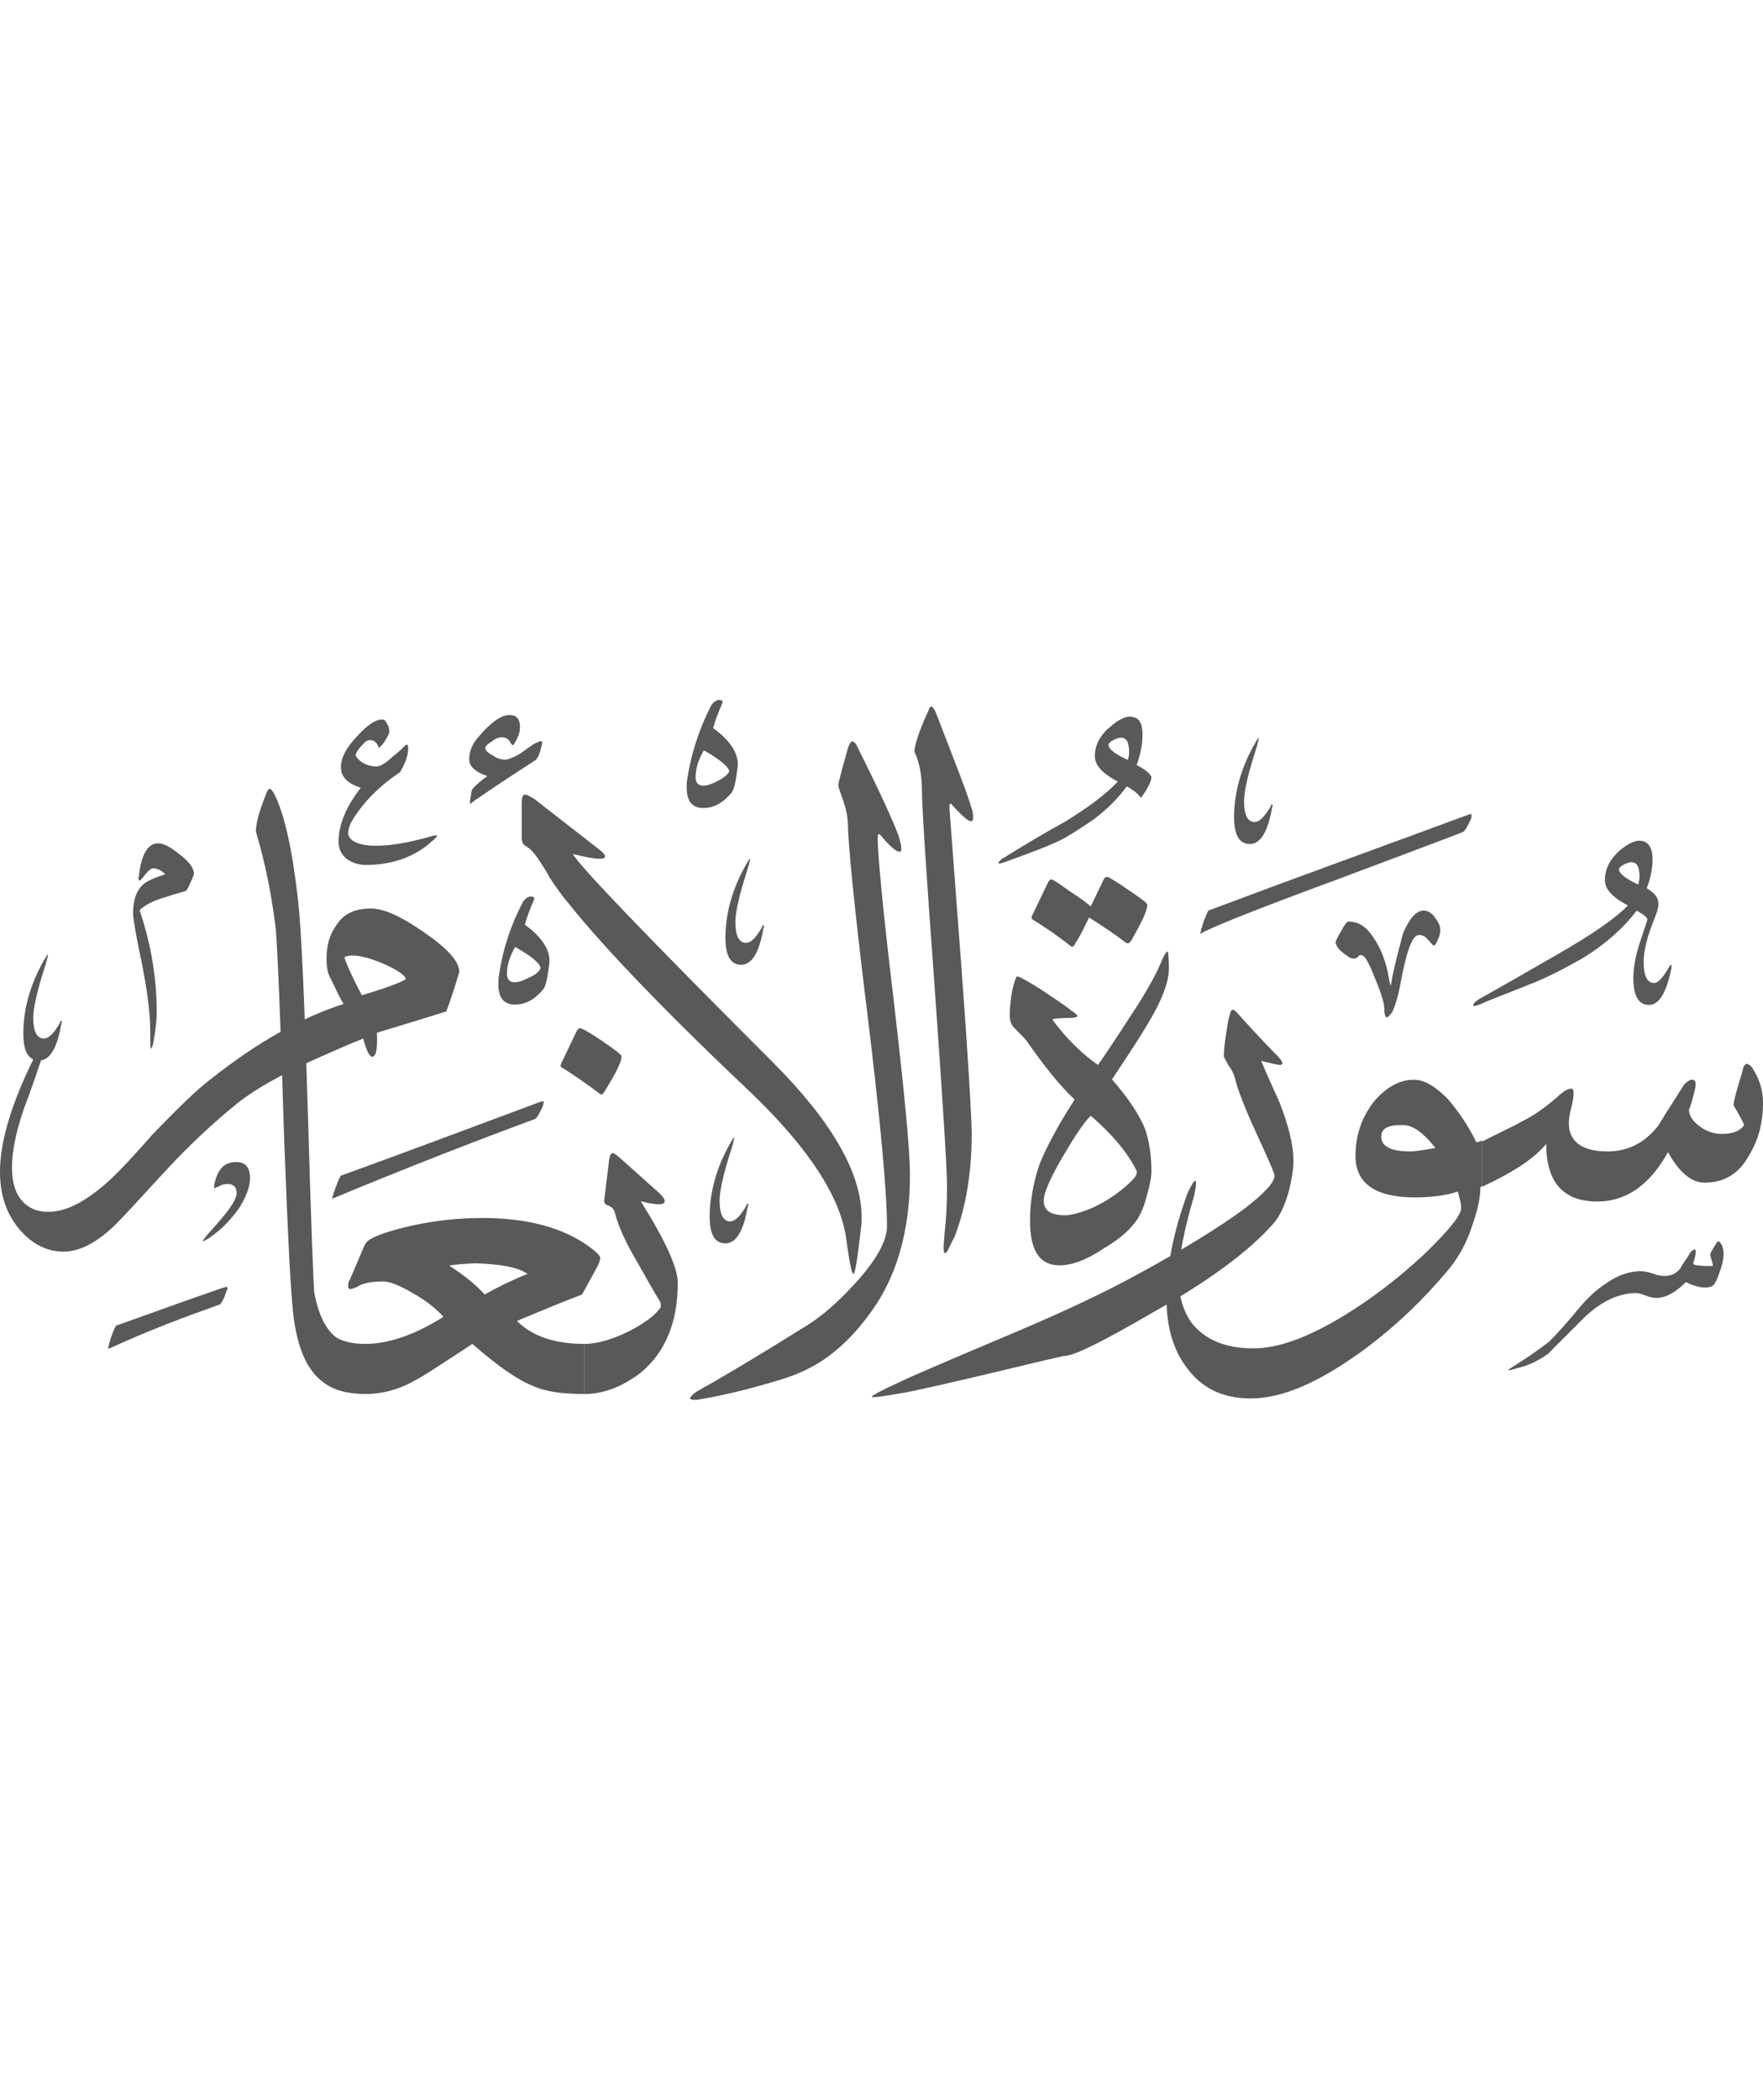 <svg xmlns="http://www.w3.org/2000/svg" viewBox="139 0 514 612">
  <g fill="#595959">
    <path d="M407.8 230.9c0-4.8-.7-8.6-2.2-11.8 0-1.7 1.2-5.8 4.1-12 .2-.7.5-1.2.7-1.2.5 0 .7.5 1.2 1.2.7 1.7 2.4 6.2 5.3 13.7 3.1 7.9 4.8 12.7 5.3 14.6.5 1.2.5 2.4.5 2.9 0 2.2-1.9 1-6.2-3.8-.5-.7-.7-.2-.7 1 0 .5 1.2 15.4 3.4 45.1 2.2 29.5 3.1 46.1 3.1 49.9 0 11.3-1.7 21.4-5 30-1 1.7-1.4 2.9-1.9 3.8-.7 1.2-1 1.2-1.2.5-.2-1 0-2.9.2-5.5.5-4.1.7-8.6.7-13.7 0-4.8-1.2-24-3.6-57.8-2.5-33.9-3.7-52.8-3.7-56.9zM386.2 240.2c0-1.9-.5-4.3-1.4-7-1-2.6-1.4-4.1-1.4-4.3 0-.5.5-2.4 1.4-5.8 1-3.4 1.4-5.3 1.7-5.8.5-1 .7-1.2 1-1.2.2 0 .7.2 1.2 1 1 2.2 3.1 6.2 6.2 12.7 3.4 7.2 5.5 12 6.2 14.2.5 1.7.7 2.6.7 3.4 0 1.9-2.2.7-6.2-4.1-.5-.5-.7 0-.7 1.2 0 4.3 1.4 19.9 4.6 46.6 3.1 26.6 4.8 43.9 4.8 51.4 0 16.1-3.8 29.5-11.3 39.8-6 8.4-12.7 14.2-20.2 17.5-2.9 1.4-7.9 2.9-14.9 4.8-7.2 1.9-12.5 2.9-15.8 3.4-1.2 0-1.9 0-1.9-.5 0-.2.5-1 1.9-1.9 6.5-3.6 17-9.8 31.7-19 4.8-2.9 9.4-7 14.2-12.2 6.2-6.7 9.6-12.5 9.6-17 0-9.8-1.9-30.7-5.8-62.6-4-32.2-5.6-50.2-5.6-54.6zm-90.3 10.1c-1.2-1.7-2.4-3.1-3.8-3.8-.7-.5-1-1.2-1-2.4v-9.6c0-1.9.2-2.9 1-2.9.5 0 1.4.5 2.6 1.2l18.5 14.4c1.4 1 2.2 1.9 2.2 2.4s-.5.7-1.7.7c-1.4 0-4.1-.5-7.7-1.4 2.2 3.8 21.6 24 58.3 60.7 17.3 17.3 25.9 32.4 25.9 45.1 0 1 0 2.2-.2 3.4-1 8.9-1.7 13.2-2.2 13.2-.5 0-1.2-3.6-2.2-11-1.9-11.8-10.8-25.4-26.6-40.8-25.4-24-43.4-42.7-54-55.9-2.2-2.6-4.1-5.3-5.8-7.9-.9-1.8-2.1-3.5-3.3-5.4zM309.4 406.3v-14.6c3.8 0 8.4-1.4 13.2-3.8 4.6-2.4 7.4-4.6 8.9-6.7.2-.2.2-1 0-1.7-2.2-3.6-4.3-7.4-6.5-11.3-3.6-6-5.8-11-6.7-14.6-.2-1-.7-1.7-1.9-2.2-1-.2-1.4-1-1.2-1.9l1.4-11.5c.2-1.2.5-1.9 1-1.9s1 .5 1.7 1l11.3 10.1c1.4 1.2 2.2 2.2 2.2 2.9 0 1.2-2.4 1.2-7 0 7.2 11.5 10.8 19.4 10.8 23.8 0 11.5-3.6 20.2-10.8 26.2-5.4 4.1-10.9 6.2-16.4 6.2z"/>
    <path d="M292.8 371.3c-2.6-1.9-7.9-2.9-15.4-3.1-2.6.2-5.3.2-7.4.7 4.8 3.1 8.2 6 10.3 8.4 3.9-2.2 8.2-4.3 12.5-6zm-16.1 20.4c-9.4 6.2-14.9 9.8-17 10.8-4.6 2.6-9.4 3.8-14.2 3.8v-14.6c6.7 0 14.4-2.6 22.8-7.9-2.6-2.9-6-5.3-9.8-7.4-3.4-1.9-6-2.9-7.7-2.9-3.6 0-6.2.5-7.9 1.7-.7.2-1.2.5-1.7.5s-.7-.2-.7-1c0-.5 0-1 .5-1.7l4.3-10.1c.7-1.9 5-3.6 13-5.5 7.4-1.7 14.6-2.4 21.4-2.4 13.2 0 23.8 2.9 31.4 8.6 1.9 1.4 2.9 2.4 2.9 3.1 0 .2-.2 1.2-.7 2.2l-4.6 8.4c-4.6 1.7-10.8 4.3-19 7.7 4.6 4.6 11.3 6.7 19.7 6.7v14.6c-6.5 0-11.5-.7-15.1-2.4-4.4-1.7-10.1-5.7-17.6-12.2z"/>
    <path d="M230.6 376.6c1.2 6.7 3.6 11.3 6.7 13.4 1.9 1 4.6 1.7 8.2 1.7v14.6c-5.3 0-9.4-1.2-12.2-3.4-4.3-3.1-7-8.6-8.4-17-1-5.3-1.9-23.5-3.1-55.2-1-33.8-1.9-53.8-2.4-60-1.2-9.8-3.1-19.4-5.8-28.3 0-2.4 1-6 2.9-10.8.5-1.2.7-1.7 1.2-1.7.2 0 .7.5 1.2 1.4 3.1 6 5.3 16.3 7 31 1 9.1 1.9 30 2.9 63.4.9 31.4 1.6 48.5 1.8 50.9z"/>
    <path d="M257.3 285.4c0-1-2.2-2.6-6.7-4.6-4.6-1.9-7.9-2.6-10.1-2.2-1 .2-1.2.5-1 .7.7 2.2 2.4 5.8 5 10.8 6.8-2.1 10.9-3.5 12.8-4.7zm-56.7 29c13.4-10.6 26.2-17.8 38.6-21.8-1-1.4-2.2-4.1-3.8-7.4-1-1.7-1.2-3.6-1.2-6 0-3.8 1-7 2.9-9.6 2.2-3.4 5.5-4.8 10.1-4.8 3.6 0 8.6 2.2 15.1 6.7 7 4.8 10.6 8.6 10.6 11.8-1.2 4.1-2.4 7.9-3.8 11.5-5.5 1.7-12.2 3.8-20.2 6.2.2 4.6-.2 7-1.4 7-.7 0-1.7-1.7-2.6-5.3-3.6 1.4-8.6 3.6-15.1 6.5-9.4 4.3-16.6 8.4-21.4 12.2-7.2 5.8-14.6 12.7-22.3 21.1-8.6 9.4-13.4 14.6-14.9 15.8-4.8 4.3-9.4 6.5-13.7 6.5-5 0-9.4-2.4-13-6.7-3.8-4.6-5.5-10.1-5.5-16.6 0-9.1 3.6-20.9 11-35.3.7-1.4 1.4-2.4 1.9-2.4.2 0 .2.2.2.7 0 1.4-1.7 6.5-4.8 15.1-3.4 8.6-4.8 15.6-4.8 20.6 0 3.8.7 7 2.6 9.4 1.9 2.4 4.6 3.6 7.9 3.6 4.8 0 9.8-2.4 15.4-7 3.1-2.4 8.2-7.7 15.1-15.6 7.1-7.3 12.6-12.8 17.1-16.2zM351.6 224.9c0-1.2-2.4-3.4-7.4-6.2-1.7 2.9-2.4 5.5-2.4 7.9 0 1.4.7 2.4 2.2 2.4 1.2 0 2.6-.5 4.3-1.4 1.6-.8 2.8-1.8 3.3-2.7zm-5.3-19.2c.7-1.2 1.7-1.7 2.4-1.7.5 0 1 .2 1 .7 0 0-.2.2-.2.5-1 2.2-1.9 4.6-2.6 7 5 3.6 7.4 7.4 7.2 11-.5 4.1-1 6.7-1.7 7.7-2.4 2.9-5 4.6-8.4 4.6-3.4 0-4.8-2.2-4.8-6 0-.7 0-1.7.2-2.6 1.2-7.8 3.6-14.7 6.9-21.2zM361.2 270.2c0-.2.2-.5.2-.5.2-.2.2-.2.2 0 .2.2.2.5 0 .7-1.2 7.2-3.4 10.8-6.5 10.8s-4.6-2.6-4.6-7.9c0-6.5 1.7-13.4 5.5-20.4 1-1.7 1.4-2.6 1.7-2.6 0 .2-.2 1.2-.7 2.9-2.4 7.4-3.6 12.5-3.6 15.6 0 3.8 1 6 3.1 6 1.6 0 3-1.7 4.7-4.6zM302.6 311c-.2-.2-.2-.5 0-1l4.6-9.6c.2-.5.7-.7 1-.7.5 0 2.6 1.2 6.2 3.6 3.8 2.6 5.8 4.1 5.8 4.6 0 1.7-1.7 5-5 10.3-.5.7-.7 1-1.2.7-3.7-2.8-7.5-5.5-11.4-7.9zM296.9 217.4c-.5 2.2-1 3.4-1.7 4.1-2.6 1.7-8.6 5.5-17.8 11.8-.2.2-.7.5-1.2 1-.2-.2-.2-.2-.2-.7l.5-3.1c.2-.7 1.7-2.2 4.6-4.3-3.6-1.2-5.3-2.9-5.3-4.8 0-2.2.7-4.3 2.6-6.5 3.6-4.3 6.7-6.5 9.1-6.5 2.2 0 3.1 1.2 3.1 3.6 0 1.4-.5 2.9-1.7 4.8-.2.5-.5.5-1-.2-.5-1.2-1.4-1.7-2.6-1.7-.7 0-1.7.2-2.9 1.2-1.2.7-1.9 1.4-1.9 1.9 0 .7.7 1.4 2.2 2.2 1.4 1 2.6 1.2 3.6 1.2.7 0 2.2-.5 4.3-1.7 1.4-1 2.6-1.9 4.1-2.9 1.2-.5 1.9-1 2.2-.7.2-.1.2.4 0 1.3zM296.6 282.2c0-1.2-2.4-3.4-7.4-6.2-1.7 2.9-2.4 5.5-2.4 7.9 0 1.4.7 2.4 2.2 2.4 1.2 0 2.6-.5 4.3-1.4 1.7-.7 2.9-1.7 3.3-2.7zm-5.2-19.2c.7-1.2 1.7-1.7 2.4-1.7.5 0 1 .2 1 .7 0 0-.2.2-.2.5-1 2.2-1.9 4.6-2.6 7 5 3.6 7.4 7.4 7.2 11-.5 4.1-1 6.7-1.7 7.7-2.4 2.9-5 4.6-8.4 4.6-3.4 0-4.8-2.2-4.8-6 0-.7 0-1.7.2-2.6 1.1-7.7 3.5-14.7 6.9-21.2zM238.3 342.7c18.5-6.7 37.7-13.9 57.8-21.4.7-.2 1.2-.5 1.4-.2 0 0 0 .5-.2 1.2-1 2.2-1.7 3.4-2.2 3.8-16.8 6.2-36.7 13.9-59.3 23.3.6-2.1 1.3-4.3 2.5-6.7zM172.8 386.4c9.6-3.4 19.9-7.2 31-11 1-.2 1.2-.5 1.4-.2.2 0 .2.5-.2 1.2-.7 2.2-1.4 3.4-1.9 3.8-9.6 3.4-20.4 7.4-32.6 13 .4-2.2 1.1-4.4 2.3-6.8zM211.9 343.4c0 2.6-1.2 5.5-3.1 8.6-2.2 3.1-4.8 6-8.2 8.4-1.4 1-2.2 1.4-2.4 1.4v-.2c0-.2.5-.7 1.4-1.9 5.5-6 8.4-9.8 8.4-12 0-1.7-1-2.6-2.6-2.6-1 0-1.9.2-2.6.7-.7.2-1 .5-1.2.5 0 0-.2 0-.2-.2 0 0 0-.5.2-1.4 1-4.1 2.9-6 6.2-6 2.7-.1 4.1 1.6 4.1 4.7zM356.6 351.4c0-.2.2-.5.2-.5.2-.2.2-.2.2 0 .2.2.2.5 0 .7-1.2 7.2-3.4 10.8-6.5 10.8s-4.6-2.6-4.6-7.9c0-6.5 1.7-13.4 5.5-20.4 1-1.7 1.4-2.6 1.7-2.6 0 .2-.2 1.2-.7 2.9-2.4 7.4-3.6 12.5-3.6 15.6 0 3.8 1 6 3.1 6 1.6-.1 3.1-1.8 4.7-4.6zM248.6 246.5c4.8 0 9.8-1 15.6-2.6 1.4-.5 2.2-.5 2.2-.2 0 .2-.5.7-1.7 1.7-4.8 4.3-11.3 6.7-19 6.7-2.2 0-4.3-.7-5.8-1.9-1.4-1.2-2.2-2.9-2.2-4.8 0-5 2.2-10.3 6.5-15.8-3.8-1.2-5.8-3.1-5.8-6 0-2.6 1.4-5.5 4.6-8.9 3.1-3.4 5.5-5 7.4-5 .5 0 1 .2 1.4 1.2.5.7.7 1.4.7 2.4 0 .5-.5 1.4-1.4 2.9-1 1.4-1.7 1.9-1.7 1.7-.5-1.4-1.2-2.2-2.6-2.2-.7 0-1.4.5-2.4 1.7-1.2 1.2-1.7 2.2-1.7 2.9 1.2 1.9 3.4 3.1 6.2 3.1 1 0 2.6-1 4.6-2.9 1.4-1 2.6-2.2 3.8-3.4.5-.2.7 0 .7 1 0 2.4-1 4.6-2.4 7-6.5 4.3-11.3 9.4-14.4 14.9-.5 1.2-.7 2.2-.7 2.9.2 2.1 2.9 3.6 8.1 3.6z"/>
    <path d="M156.5 298.1c0-.2.2-.5.2-.5.2-.2.2-.2.2 0 .2.2.2.5 0 .7-1.2 7.2-3.4 10.8-6.5 10.8s-4.6-2.6-4.6-7.9c0-6.5 1.7-13.4 5.5-20.4 1-1.7 1.4-2.6 1.7-2.6 0 .2-.2 1.2-.7 2.9-2.4 7.4-3.6 12.5-3.6 15.6 0 3.8 1 6 3.1 6 1.6-.1 3-1.7 4.7-4.6zM185 245.8c1.7 0 3.6 1 6.2 3.1 2.6 1.9 4.1 3.8 4.3 5.3.2.5-.2 1.4-1 3.1-.7 1.7-1.2 2.4-1.4 2.4-2.4.7-4.8 1.4-7.2 2.2-3.1 1-5 2.2-6.2 3.4 3.4 10.1 5 19.9 5 29.8 0 2.9-.5 5.8-1 8.9-.2 1-.5 1.4-.7 1.7-.2 0-.2-1.9-.2-5.3 0-5.5-1-12.5-2.6-20.4-1.7-7.9-2.4-12.7-2.4-13.7 0-4.1 1-7 3.4-8.9 1-.7 3.1-1.7 6-2.6-1.2-1.2-2.4-1.7-3.6-1.7-.5 0-1.2.5-2.2 1.7-1 1.4-1.7 1.9-1.7 1.9-.2 0-.5-.5-.2-1.4.7-6.4 2.7-9.5 5.5-9.5zM594.2 318.7c1.2-1 2.2-1.4 2.9-1.4.5 0 .7.5.7 1.4 0 .7-.2 2.2-.7 4.1-.5 1.9-.7 3.4-.7 4.6 0 5.3 3.8 8.2 11.3 8.2 6 0 11-2.6 14.9-7.7 2.4-4.1 5-7.9 7.4-11.8 1-1 1.7-1.4 2.4-1.4 1 0 1.2 1 .7 3.1-1 4.1-1.7 6-1.7 5.5 0 1.7 1 3.4 2.9 4.8 1.7 1.4 4.1 2.4 6.7 2.4 3.4 0 5.5-1 6.5-2.6 0-.2-1-2.2-3.1-5.8.2-1.9 1.2-5.3 2.6-9.8.2-1.4.7-2.2 1.2-2.2s1 .2 1.7 1.2c1.9 2.9 3.1 6.2 3.1 10.1 0 6-1.4 11-4.1 15.4-2.9 5.3-7.2 7.9-13 7.9-3.8 0-7.4-3.1-10.6-8.9-5.3 9.6-12.2 14.4-20.6 14.4-10.1 0-14.9-5.8-14.9-16.8-3.8 4.6-10.3 8.6-18.7 12.5v-13.2c6.2-3.1 10.3-5 11.5-5.8 4-1.9 7.8-4.8 11.6-8.2z"/>
    <path d="M557.5 334.6c-3.6-4.6-6.7-6.7-9.6-6.7-4.3 0-6.2 1-6.2 3.4 0 2.9 2.9 4.3 8.6 4.3 2.2-.1 4.6-.6 7.2-1zm7.5 17.5c0-1.4-.5-3.1-1-4.8-2.9 1-7.2 1.7-12.5 1.7-11.5 0-17.3-4.1-17.3-12 0-6 1.7-11.3 5.5-16.1 3.6-4.1 7.4-6.2 11.5-6.2 3.1 0 6.2 1.9 9.8 5.5 3.1 3.6 6 7.7 8.4 12.7.2 0 .7 0 1.7-.5v13.2l-.5.5c0 2.9-.7 6.2-2.2 10.6-1.7 5.5-4.3 10.1-7.4 13.7-7.2 8.6-15.1 16.1-23.8 22.6-13 9.6-24 14.6-33.6 14.6-8.2 0-14.4-3.1-18.7-9.1-3.8-5-5.8-11.8-5.8-19.7 0-10.1 2.2-20.4 6.2-31.2 1.2-2.4 1.7-3.4 2.2-3.4.2 0 .2.2.2.7 0 .7-.2 1.9-.5 3.4-3.1 10.6-4.6 18.5-4.6 24 0 5 1.2 9.4 3.6 13 3.8 5 9.8 7.7 18.2 7.7 7.2 0 15.8-3.1 26.2-9.4 8.2-5 16.1-11 23.8-18.2 7-6.8 10.6-11.2 10.6-13.3z"/>
    <path d="M499.4 315.6c-.5-2.2-1.2-3.8-2.2-5-.7-1.4-1.2-2.2-1.4-2.6 0-.5 0-2.2.5-5.5.5-3.1.7-5.3 1.2-6.5.2-1.2.5-1.7 1-1.7.2 0 .5.2 1 .7 3.4 3.8 7 7.7 11 11.8 1.7 1.7 2.4 2.6 2.4 3.1 0 .2-.2.5-.7.5-.7 0-2.6-.5-5.5-1.2 1.7 4.1 3.6 8.2 5.3 12 2.6 6.7 4.1 12.2 4.1 17.3 0 2.4-.5 5.3-1.4 8.9-1.2 4.1-2.6 7.2-4.6 9.4-7 7.9-18.7 16.6-35.3 25.9-14.4 8.4-22.8 12.5-25.4 12.5-.5 0-7.7 1.7-21.4 5-14.4 3.4-23.5 5.5-27.1 6-3.8.7-6.2 1-7.2 1-.5 0-.5 0-.5-.2s2.6-1.7 7.9-4.1c1.9-1 13-5.8 33.4-14.4 14.2-6 25.9-11.5 35.3-16.6 14.2-7.7 25-14.4 32.4-19.9 5.5-4.3 8.4-7.4 8.4-9.4 0-.5-1.4-3.8-4.3-10.1-3.3-7.1-5.7-12.8-6.9-16.9z"/>
    <path d="M479.8 282.2c0 3.8-1.9 9.1-5.8 15.6-2.4 4.1-6 9.6-10.8 16.8 4.8 5.5 8.2 10.6 9.8 14.9 1 3.1 1.7 7.2 1.7 11.8 0 1.9-.5 4.3-1.4 7.4-.7 2.9-1.7 5-2.6 6.5-1.9 2.9-5 5.8-9.8 8.6-5 3.4-9.4 5-13 5-5.8 0-8.6-4.3-8.6-13 0-5.8 1-11.5 2.9-16.8 1.9-4.6 5-10.6 10.1-18.5-4.3-4.1-8.9-9.8-13.9-17-.5-.7-1.7-1.9-3.6-3.8-1-1-1.4-2.2-1.4-3.6 0-2.2.2-4.6.7-7.4.7-2.9 1.2-4.1 1.4-4.1.7 0 2.9 1.2 7 3.8 3.8 2.6 7 4.6 8.9 6.2 1.2.7 1.7 1.4 1.7 1.4v.2c0 .2-.7.5-2.4.5-3.1 0-4.8.2-4.8.5 0 .2.5.7 1.4 1.9 3.8 4.8 7.7 8.4 11.8 11.3 1-1.4 4.3-6.2 9.6-14.4 4.6-7 7.2-11.8 8.4-14.6 1.2-2.9 1.9-4.1 2.4-4.1 0 .1.3 1.6.3 4.9zm-9.4 59.1c-2.6-5.3-7.2-10.8-13.4-16.1-2.2 2.2-4.8 6.2-8.2 12-3.8 6.5-5.5 10.6-5.5 12.7 0 2.9 1.9 4.3 6.2 4.3 1.9 0 4.3-.7 7.4-1.9 4.3-1.9 8.4-4.6 11.8-7.9 1.5-1.4 1.9-2.4 1.7-3.1zM457 264.2l3.8-7.9c.2-.5.5-.7 1-.7s2.4 1.2 6.2 3.8c3.6 2.4 5.5 3.8 5.5 4.3 0 1.7-1.7 5.3-4.8 10.6-.5.7-1 .7-1.4.5-3.1-2.4-6.7-4.8-10.8-7.4-1.4 2.9-2.6 5.5-4.1 7.7-.2.7-.7 1-1.2.7-3.6-2.9-7.4-5.5-11.3-7.9-.2-.2-.2-.5 0-1l4.6-9.6c.2-.5.7-1 1-1 .5 0 2.2 1.2 5.3 3.4 3 1.9 5.2 3.6 6.2 4.5zM583.4 398.2c-2.6.7-4.1 1.2-4.6 1.2v-.2s1-.7 2.9-1.9 4.8-3.1 8.9-6.2c1.9-1.9 4.8-5 8.4-9.4 2.4-2.9 5-5.5 7.9-7.4 3.6-2.6 7-3.8 10.6-3.8.7 0 1.9.2 3.4.7 1.2.5 2.4.7 3.4.7 1.9 0 3.4-.7 4.6-2.2.7-1.4 1.7-2.6 2.6-4.1.5-1 1.2-1.4 1.7-1.4.2 0 .2.2.2.7 0 .5-.2 1.7-.7 3.1-.5.7 1.4 1 5 1 .5 0 .7 0 .7-.2 0 0-.2-1-.7-2.6-.2-.5 0-1.2.7-2.2 1-1.7 1.4-2.4 1.7-2.2 1 .7 1.4 2.2 1.4 3.8 0 1.7-.5 3.4-1.2 5.3-.7 2.2-1.4 3.4-1.9 3.8-1.7 1-4.3.7-7.9-1-2.9 2.9-5.8 4.6-8.6 4.6-.7 0-1.9-.2-3.1-.7-1.2-.5-2.2-.7-2.9-.7-4.8 0-9.8 2.2-14.9 7l-10.8 10.8c-2.2 1.5-4.4 2.7-6.8 3.5zM532.1 268.6c2.9 0 5.3 1.4 7.4 4.8 2.2 3.1 3.8 7.4 4.6 12.7.2.5.2.7.2 1h.2c0-.2.2-.5.2-1 .5-3.1 1.7-7.9 3.4-14.2 1.9-4.3 3.8-6.5 6-6.5 1.2 0 2.4.7 3.4 2.2 1 1.4 1.4 2.4 1.4 3.4 0 .5 0 1.4-.5 2.4-.5 1.4-1 2.2-1.4 2.2-.2 0-.7-.7-1.7-1.7-.7-1-1.7-1.4-2.6-1.4-1.9 0-3.6 4.6-5.3 13.7-.7 4.1-1.7 7-2.4 8.6-.7 1-1.2 1.7-1.7 1.7s-.5-.7-.7-1.7c.2-1.7-.7-4.8-2.6-9.4-1.9-4.8-3.1-7-4.1-7-.5 0-.7 0-1 .5-.2.2-.5.5-1.2.5-1 0-1.9-.7-3.4-1.9-1.4-1.2-1.9-2.2-1.9-2.9 0-.2.5-1.4 1.7-3.4 1-1.9 1.7-2.6 2-2.6zM491.3 265.4c24.2-9.1 49.4-18.2 75.4-27.8.7-.2 1.2-.5 1.2-.2.2 0 .2.5 0 1.2-1 2.2-1.7 3.4-2.2 3.8-.2.2-12.5 4.8-36.2 13.7-24.2 8.9-37.9 14.4-40.6 16.1.5-2.2 1.2-4.4 2.4-6.8zM467.8 221.5c.5-1.4.5-2.9.2-4.3-.2-1.4-1-2.2-2.2-2.2-.5 0-1.2.2-2.2.7-1 .5-1.4 1-1.4 1.4 0 1.3 2 2.7 5.6 4.4zm-2.9 6.3c-4.6-2.4-6.7-4.8-6.7-7.4 0-3.1 1.4-6 4.3-8.4 2.9-2.6 5.3-3.6 7.2-2.9 1.7.5 2.4 2.2 2.4 5 0 2.6-.5 5.5-1.7 8.9 2.4 1.2 3.8 2.4 4.3 3.4 0 1.2-1 3.4-3.1 6.2-.5-1-1.9-2.2-4.1-3.4-2.6 3.6-5.8 6.7-9.6 9.6-4.6 3.1-8.6 5.8-12.2 7.2-1 .5-5.3 2.2-13 5-1.2.5-2.2.7-2.4.7-.2 0-.2-.2-.2-.2 0-.2.5-1 1.9-1.7 5.8-3.6 11.5-7 17.5-10.3 7-4.3 12-8.1 15.4-11.7zM616.6 257.8c.5-1.4.5-2.9.2-4.3-.2-1.4-1-2.2-2.2-2.2-.5 0-1.2.2-2.2.7-1 .5-1.4 1-1.4 1.4 0 1.2 2 2.7 5.6 4.4zm5.2 8.8c-2.4 5.8-3.6 10.3-3.6 13.7 0 4.1 1 6.2 3.1 6.2 1.2 0 2.6-1.7 4.3-4.6.2-.2.2-.5.5-.7 0 0 .2 0 .2.2v.7c-1.4 7.2-3.6 10.8-6.5 10.8-3.1 0-4.6-2.6-4.6-7.9 0-2.6.5-6 1.9-10.3 1.4-4.3 2.2-6.5 2.2-6.7 0-.5-1-1.4-3.1-2.6-3.8 5-9.1 9.8-15.8 13.9-4.6 2.6-9.1 5-13.9 7-8.9 3.6-14.2 5.5-15.4 6.2-1.2.5-1.9.7-2.4.7-.2 0-.2-.2-.2-.2 0-.5.5-1 1.9-1.9 7.7-4.3 15.1-8.6 22.8-13 10.1-5.8 17-10.6 20.4-14.2-4.6-2.4-6.7-4.8-6.7-7.4 0-3.1 1.4-6 4.3-8.6 2.9-2.4 5.3-3.4 7.2-2.6 1.4.5 2.4 2.2 2.4 5 0 2.6-.5 5.5-1.7 8.6 2.4 1.4 3.4 2.9 3.4 4.3.1.8-.2 2-.7 3.4zM509.5 235c0-.2.2-.5.2-.5.2-.2.2-.2.2 0 .2.2.2.5 0 .7-1.2 7.2-3.4 10.8-6.5 10.8s-4.6-2.6-4.6-7.9c0-6.5 1.7-13.4 5.5-20.4 1-1.7 1.4-2.6 1.7-2.6 0 .2-.2 1.2-.7 2.9-2.4 7.4-3.6 12.5-3.6 15.6 0 3.8 1 6 3.1 6 1.6-.1 3-1.8 4.7-4.6z"/>
  </g>
</svg>
